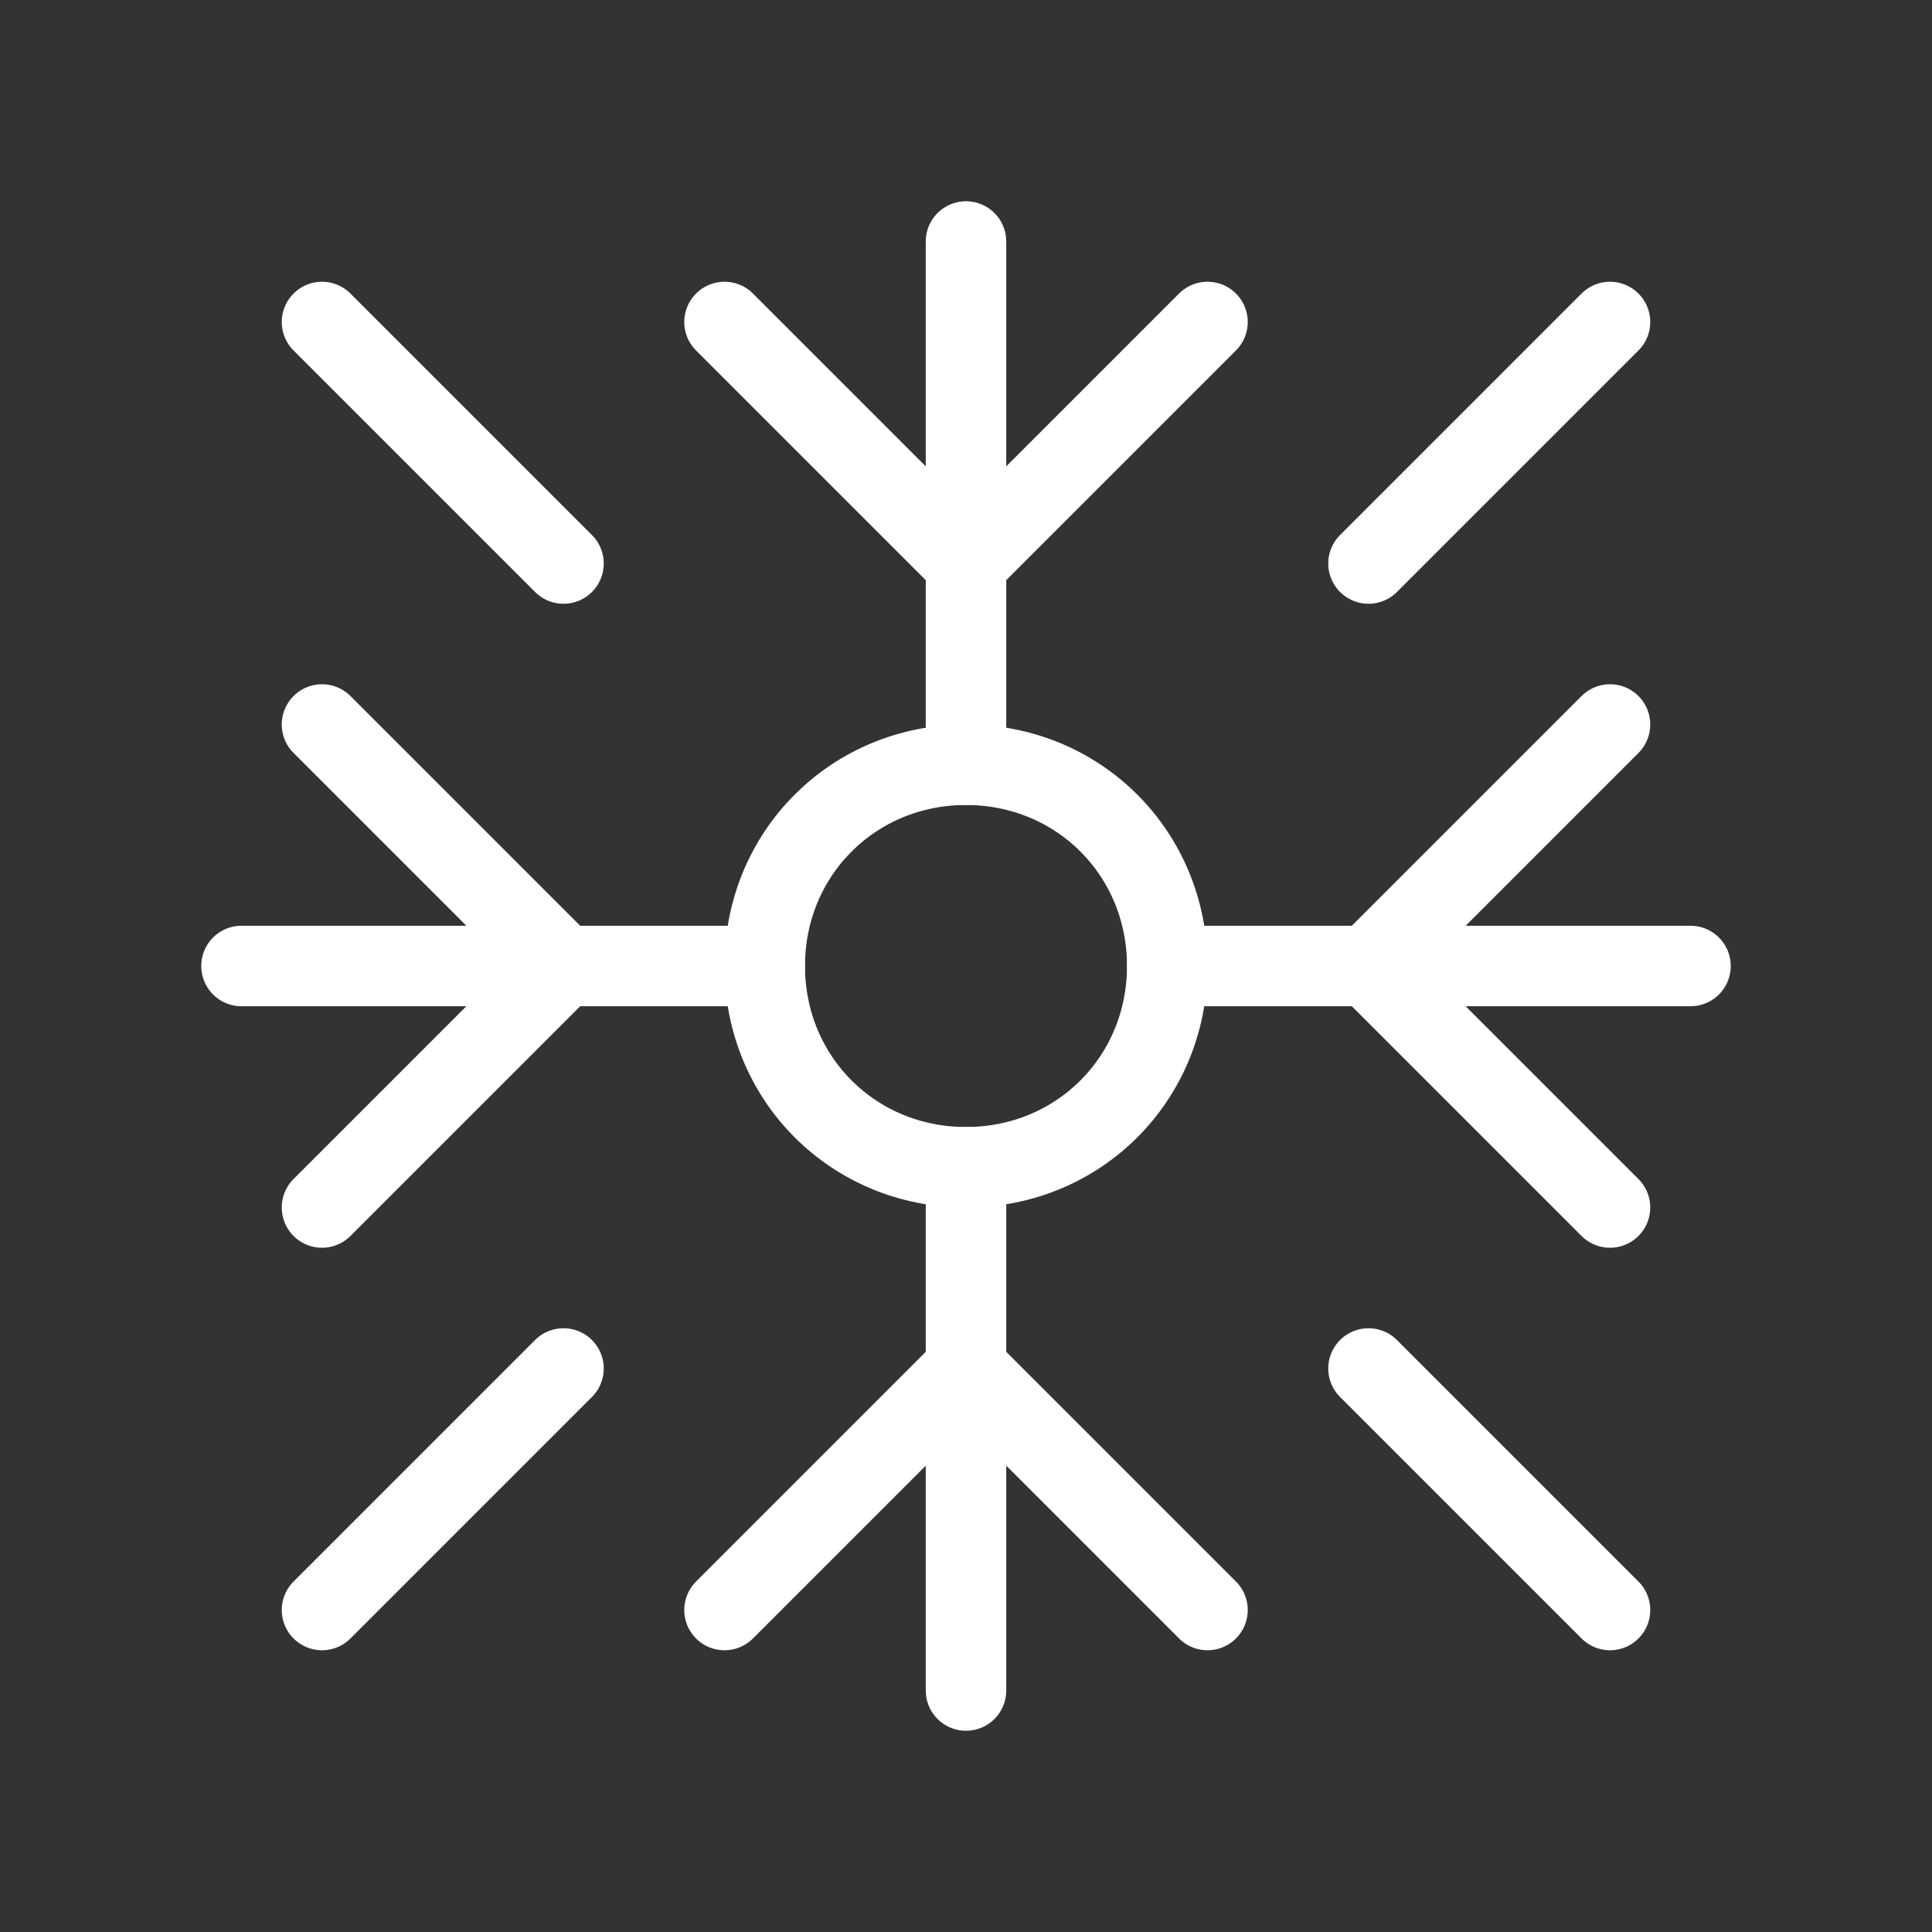 <svg fill="none" height="24" viewBox="0 0 24 24" width="24" xmlns="http://www.w3.org/2000/svg"><rect x="0" y="0" width="24" height="24" fill="#333333" stroke="none"/><g stroke="#fff" stroke-linecap="round" stroke-linejoin="round" stroke-miterlimit="10"><path d="m12 9.5v-2.5-4"/><path d="m15 4-3 3"/><path d="m9 4 3 3"/><path d="m12 14.5v2.5 4"/><path d="m9 20 3-3"/><path d="m15 20-3-3"/><path d="m9.5 12h-2.5-4"/><path d="m4 9 3 3"/><path d="m4 15 3-3"/><path d="m14.5 12h2.5 4"/><path d="m20 15-3-3"/><path d="m20 9-3 3"/><path d="m14.5 12c0 1.4-1.1 2.5-2.5 2.5s-2.5-1.1-2.5-2.5 1.1-2.5 2.5-2.5 2.5 1.1 2.5 2.5z"/><path d="m17 7 3-3"/><path d="m7 7-3-3"/><path d="m17 17 3 3"/><path d="m7 17-3 3"/></g></svg>